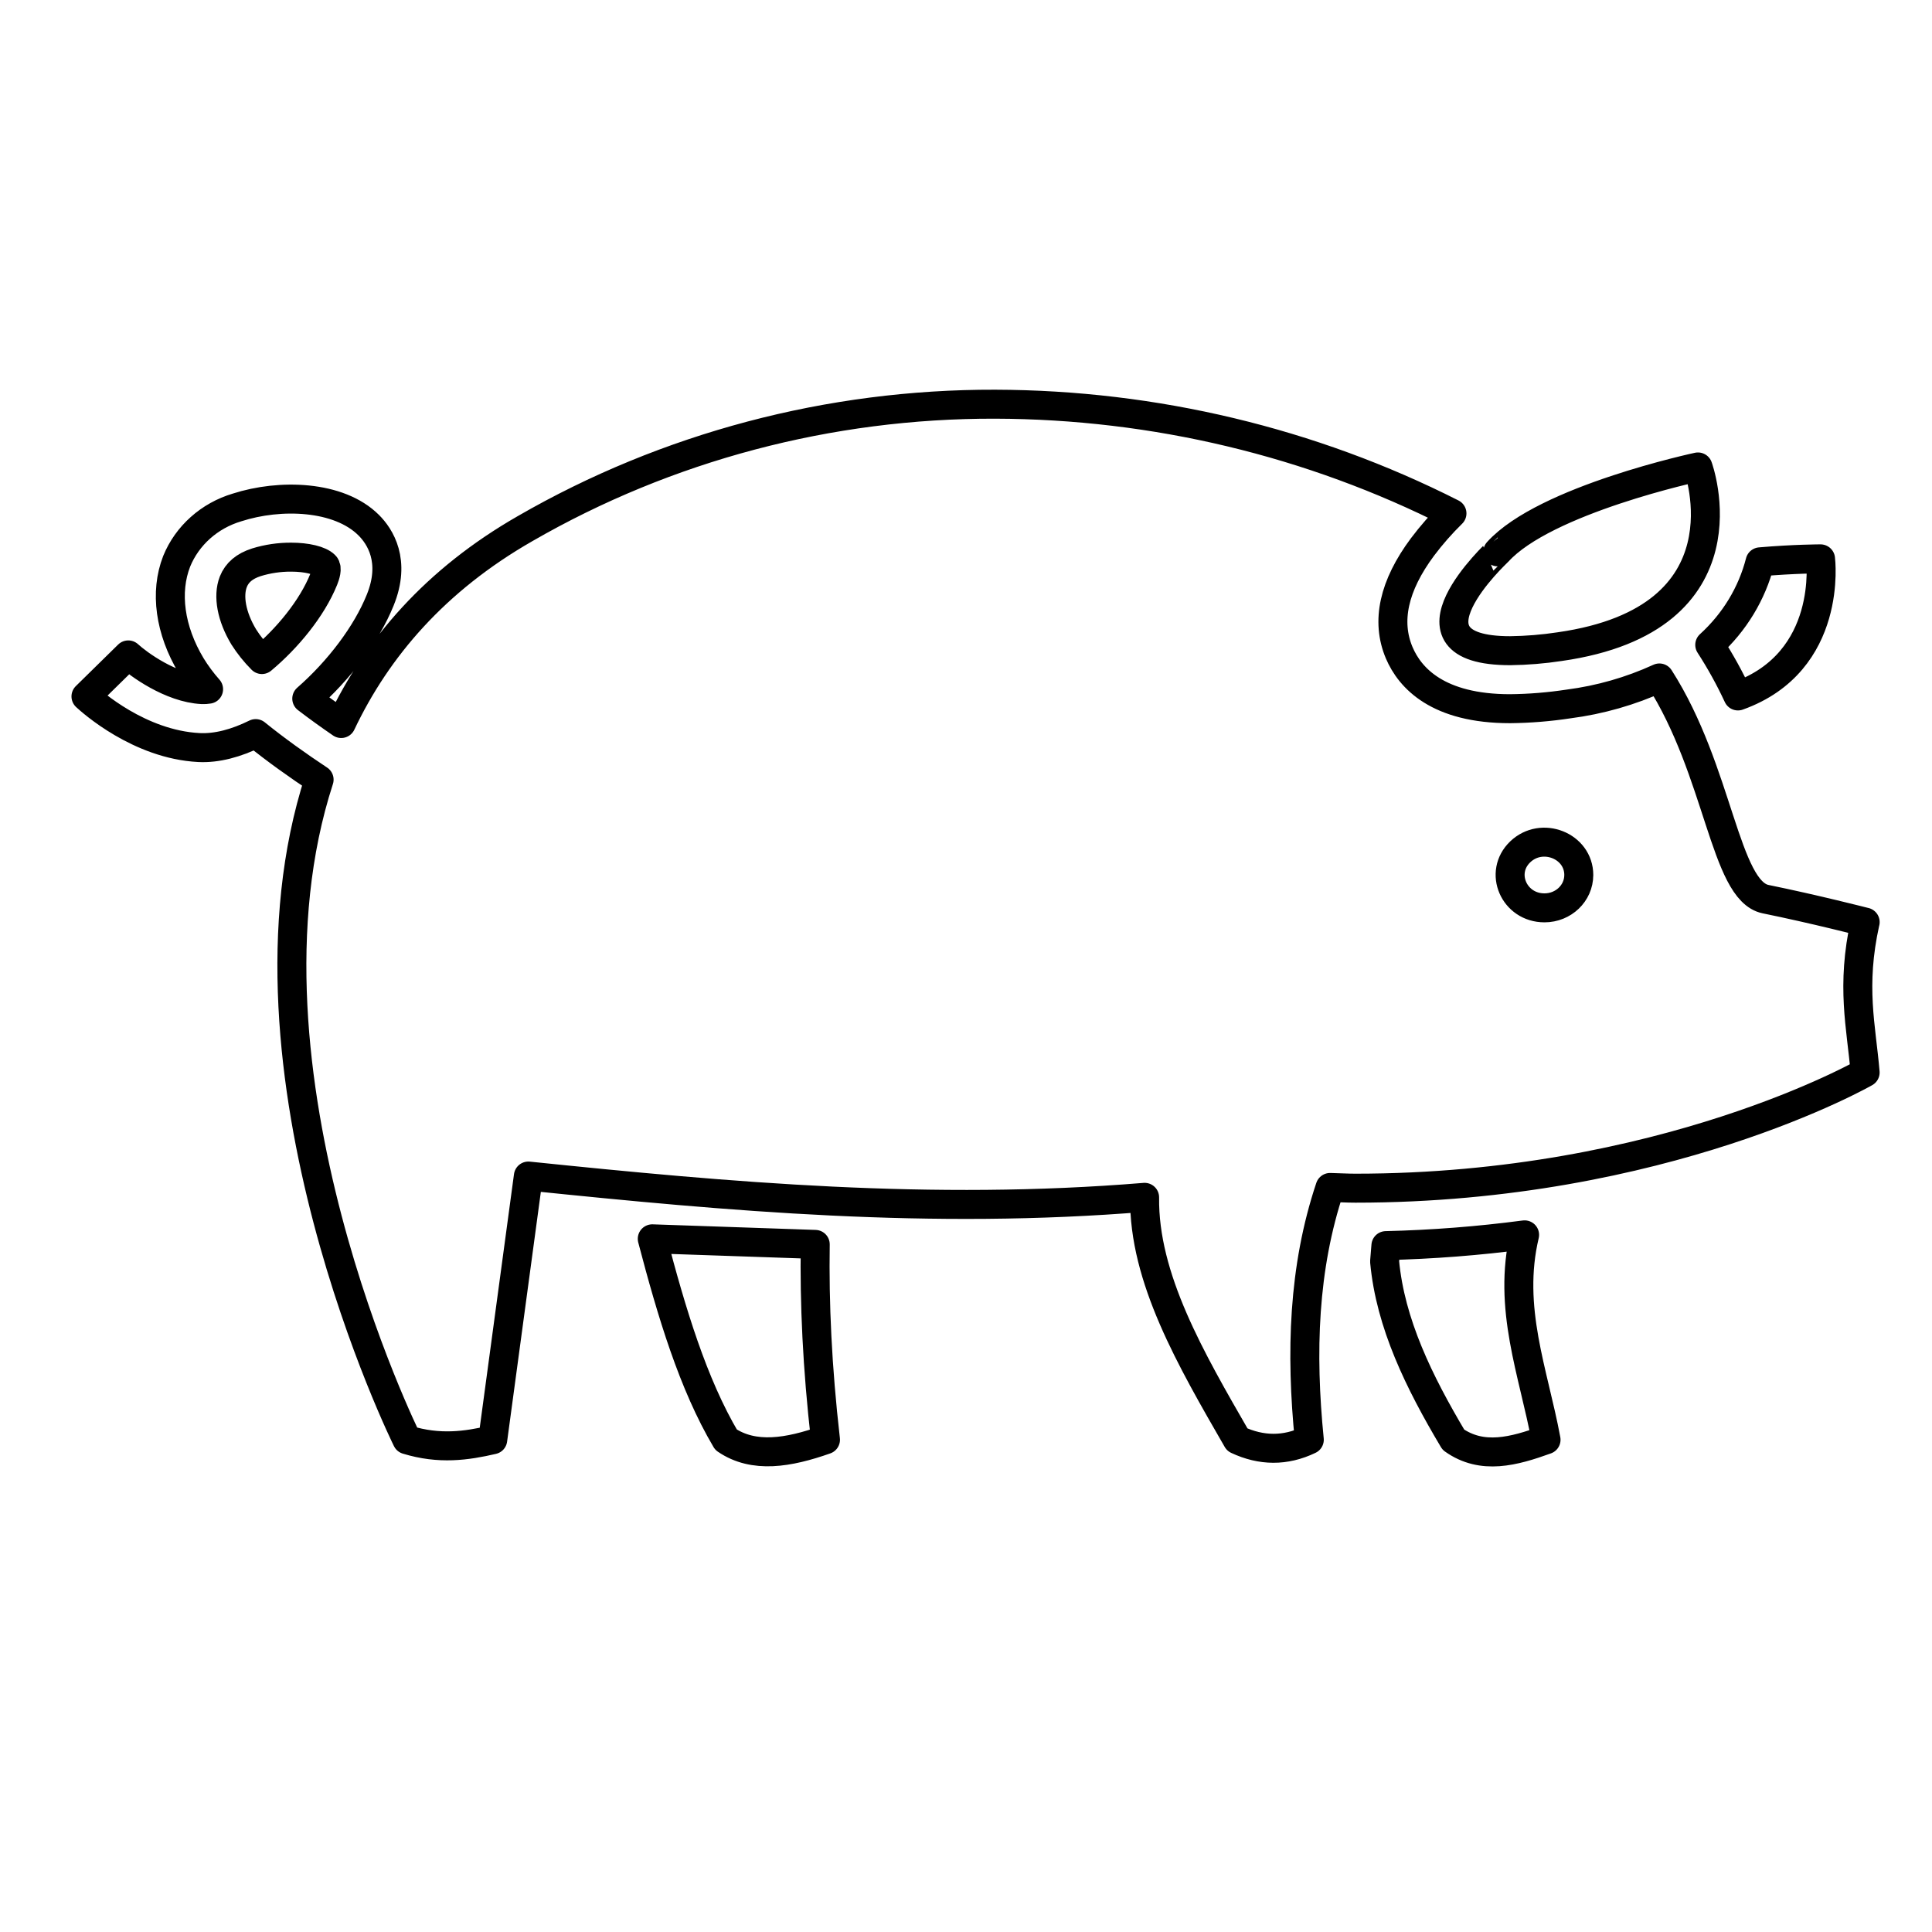 <?xml version="1.0" encoding="UTF-8" standalone="no"?>
<!-- Created with Inkscape (http://www.inkscape.org/) -->

<svg
   xmlns:dc="http://purl.org/dc/elements/1.1/"
   xmlns:cc="http://creativecommons.org/ns#"
   xmlns:rdf="http://www.w3.org/1999/02/22-rdf-syntax-ns#"
   xmlns:svg="http://www.w3.org/2000/svg"
   xmlns="http://www.w3.org/2000/svg"
   xmlns:sodipodi="http://sodipodi.sourceforge.net/DTD/sodipodi-0.dtd"
   xmlns:inkscape="http://www.inkscape.org/namespaces/inkscape"
   width="100"
   height="100"
   viewBox="0 0 100 100"
   id="svg5392"
   version="1.1"
   inkscape:version="0.91 r13725"
   sodipodi:docname="wild boar.svg">
  <defs
     id="defs5394" />
  <sodipodi:namedview
     id="base"
     pagecolor="#ffffff"
     bordercolor="#666666"
     borderopacity="1.0"
     inkscape:pageopacity="0.0"
     inkscape:pageshadow="2"
     inkscape:zoom="3.959798"
     inkscape:cx="28.56485"
     inkscape:cy="7.3473538"
     inkscape:document-units="px"
     inkscape:current-layer="layer1"
     showgrid="false"
     units="px"
     inkscape:window-width="1920"
     inkscape:window-height="1017"
     inkscape:window-x="-8"
     inkscape:window-y="-8"
     inkscape:window-maximized="1" />
  <g
     inkscape:label="Layer 1"
     inkscape:groupmode="layer"
     id="layer1"
     transform="translate(0,-952.362)">
    <path
       inkscape:connector-curvature="0"
       style="opacity:1;fill:none;stroke:#000000;stroke-width:1.5;stroke-linejoin:round;stroke-miterlimit:4;stroke-dasharray:none;stroke-opacity:1"
       d="m 42.197,1016.772 c -0.047,3.035 0.101,6.361 0.53,10.11 -1.908,0.672 -3.712,0.982 -5.148,0 -1.709,-2.884 -2.814,-6.573 -3.818,-10.399 z m 29.537,0.063 -0.067,0.822 c 0.297,3.209 1.783,6.239 3.561,9.226 1.492,1.058 3.137,0.597 4.795,0 -0.646,-3.48 -2.011,-6.816 -1.11,-10.605 -2.379,0.314 -4.774,0.5 -7.174,0.557 z m 6.433,-30.793 c 0.858,-0.011 1.713,-0.081 2.56,-0.21 10.044,-1.43 7.159,-9.301 7.159,-9.301 0,0 -7.918,1.689 -10.364,4.395 0.004,0 -5.517,5.116 0.649,5.116 z m 16.057,-4.754 c 0,0 -1.336,0 -3.123,0.154 -0.42,1.642 -1.324,3.133 -2.605,4.298 0.549,0.849 1.037,1.732 1.46,2.644 4.954,-1.77 4.275,-7.096 4.275,-7.096 z m 2.315,18.801 c -0.741,3.336 -0.202,5.393 0,7.786 0,0 -10.427,5.987 -26.386,5.987 -0.43,0 -0.871,-0.028 -1.309,-0.037 -1.396,4.164 -1.525,8.558 -1.075,13.058 -1.242,0.597 -2.485,0.582 -3.727,0 -2.411,-4.183 -4.848,-8.365 -4.797,-12.547 -11.058,0.911 -21.5,-0.029 -31.897,-1.102 l -1.844,13.649 c -1.354,0.314 -2.753,0.517 -4.44,0 0,0 -9.446,-19.063 -4.547,-34.167 -1.089,-0.721 -2.233,-1.533 -3.282,-2.383 -1.006,0.497 -2.013,0.771 -2.943,0.722 -3.092,-0.16 -5.566,-2.39 -5.842,-2.645 L 6.64,986.26 c 0.51,0.469 2.199,1.713 3.822,1.796 0.112,0.005 0.223,-0.002 0.334,-0.021 -0.336,-0.379 -0.637,-0.786 -0.9,-1.214 -1.108,-1.845 -1.373,-3.813 -0.753,-5.403 0.544,-1.337 1.695,-2.365 3.127,-2.791 2.215,-0.715 5.267,-0.629 6.817,0.92 0.577,0.576 1.42,1.847 0.589,3.885 -0.704,1.743 -2.129,3.63 -3.798,5.09 0.563,0.432 1.165,0.865 1.783,1.289 1.856,-3.913 4.873,-7.428 9.519,-10.089 7.341,-4.234 15.754,-6.461 24.326,-6.439 8.245,0.022 16.361,1.962 23.647,5.653 -0.553,0.542 -1.062,1.122 -1.524,1.736 -1.491,2.002 -1.897,3.845 -1.206,5.478 0.559,1.314 2.007,2.894 5.736,2.894 1.013,-0.01 2.023,-0.092 3.023,-0.244 1.633,-0.211 3.222,-0.666 4.708,-1.347 3.09,4.827 3.378,11.011 5.493,11.448 2.509,0.51 5.158,1.19 5.158,1.19 z M 16.755,982.35 c 0.084,-0.21 0.206,-0.584 0.063,-0.726 -0.259,-0.259 -0.944,-0.424 -1.75,-0.424 -0.61,-0.003 -1.217,0.087 -1.797,0.266 -0.614,0.197 -1.004,0.527 -1.195,1.01 -0.286,0.741 -0.09,1.805 0.539,2.851 0.268,0.422 0.583,0.816 0.94,1.173 1.307,-1.092 2.588,-2.635 3.2,-4.149 z m 64.963,15.304 c -4.6e-5,-1.513 -1.912,-2.271 -3.031,-1.201 -1.118,1.07 -0.326,2.899 1.255,2.899 0.981,0 1.775,-0.76 1.775,-1.698 z"
       clip-path="false"
       filter="0"
       id="path4147"
       sodipodi:nodetypes="ccccccccccccccccccccccccccsccccccccccccccccccccccccccccccccccccccccssss" />
  </g>
</svg>
